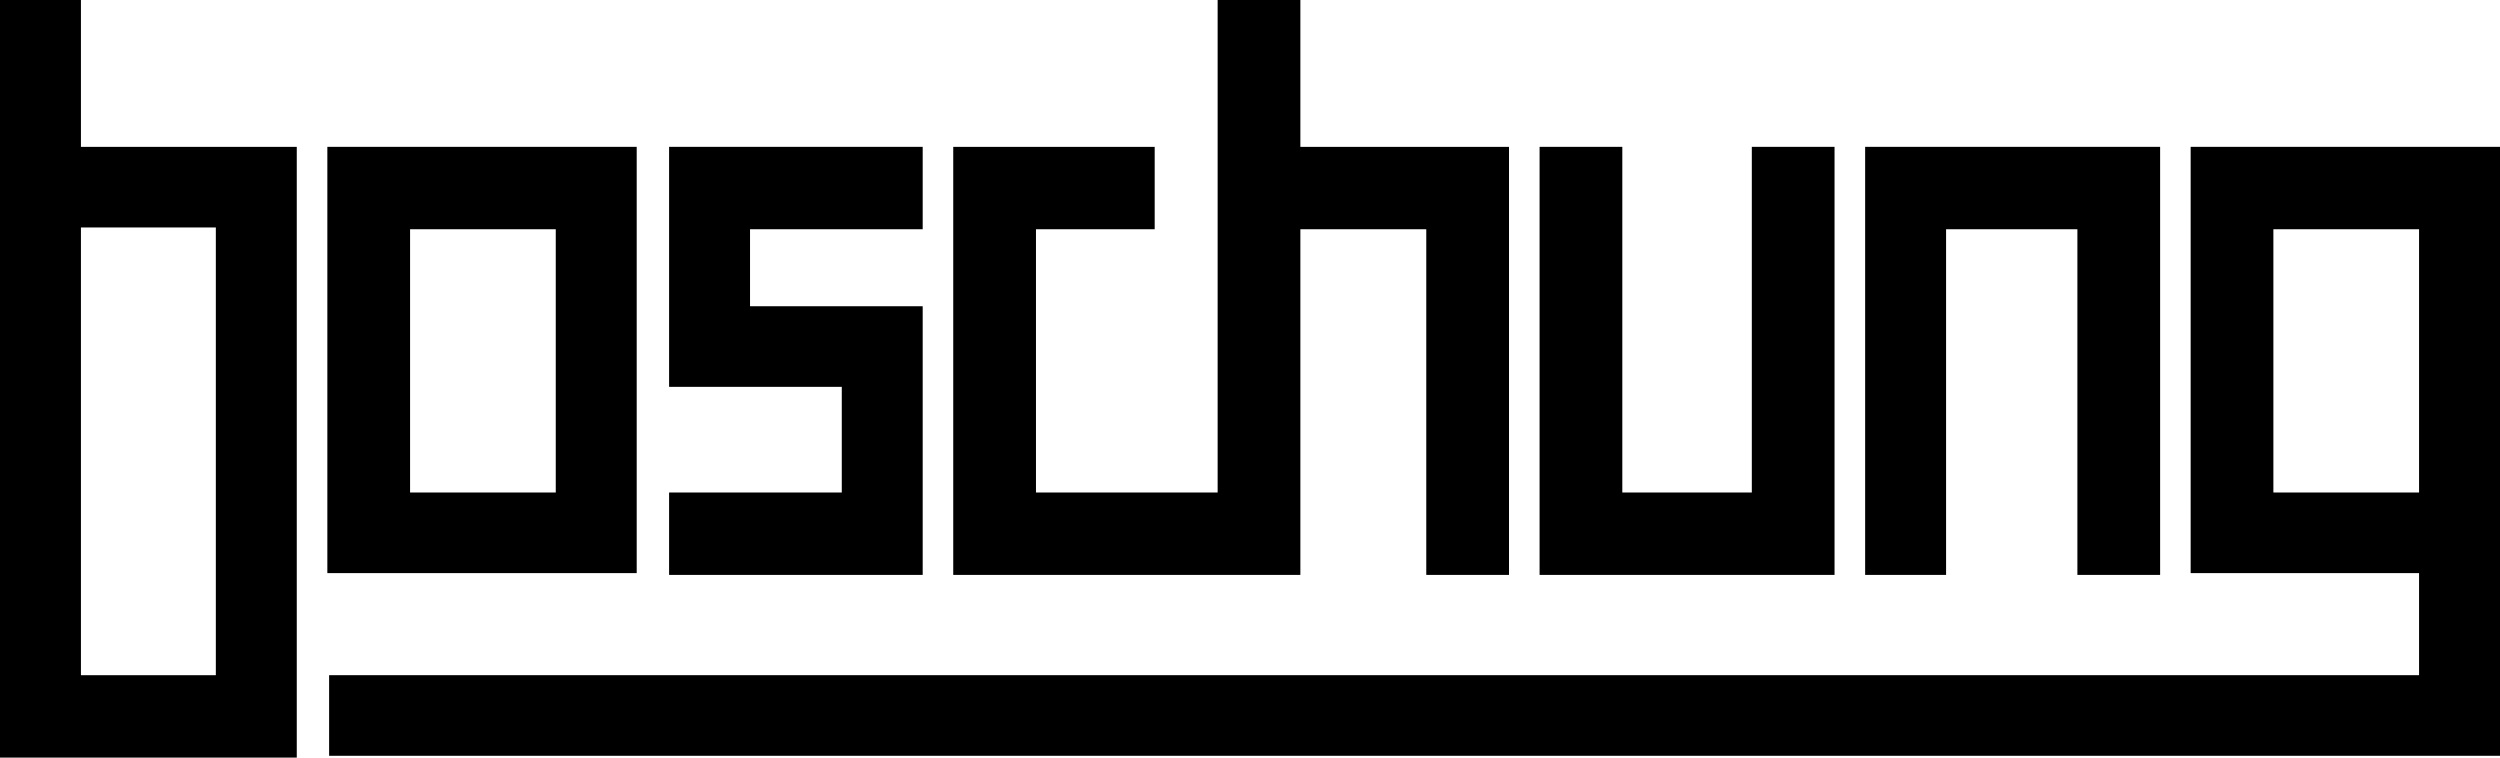 <?xml version="1.0" encoding="UTF-8"?>
<svg xmlns="http://www.w3.org/2000/svg" xmlns:xlink="http://www.w3.org/1999/xlink" width="98.999px" height="30px" viewBox="0 0 98.999 30" version="1.1">
  <title>boschung</title>
  <g id="Page-1" stroke="none" stroke-width="1" fill="none" fill-rule="evenodd">
    <g id="boschung" fill="#000000" fill-rule="nonzero">
      <path d="M95.794,19.503 L90.025,19.503 L90.025,9.078 L95.794,9.078 L95.794,19.503 Z M98.999,5.815 L86.749,5.815 L86.749,22.695 L95.794,22.695 L95.794,26.737 L13.033,26.737 L13.033,29.929 L98.999,29.929 L98.999,5.815 Z" id="Shape"></path>
      <path d="M22.008,19.503 L16.239,19.503 L16.239,9.078 L22.008,9.078 L22.008,19.503 Z M25.213,5.815 L12.963,5.815 L12.963,22.695 L25.213,22.695 L25.213,5.815 Z" id="Shape"></path>
      <path d="M8.547,26.738 L3.205,26.738 L3.205,9.007 L8.547,9.007 L8.547,26.738 Z M3.205,0 L0,0 L0,30 L11.752,30 L11.752,5.816 L3.205,5.816 L3.205,0 Z" id="Shape"></path>
      <polygon id="Path" points="33.334 19.503 26.496 19.503 26.496 22.766 36.538 22.766 36.538 12.127 29.701 12.127 29.701 9.078 36.538 9.078 36.538 5.815 26.496 5.815 26.496 15.319 33.334 15.319"></polygon>
      <polygon id="Path" points="51.494 22.766 51.494 9.078 56.48 9.078 56.48 22.766 59.756 22.766 59.756 5.816 51.494 5.816 51.494 0 48.218 0 48.218 19.503 41.024 19.503 41.024 9.078 45.725 9.078 45.725 5.816 37.748 5.816 37.748 22.766"></polygon>
      <polygon id="Path" points="72.647 5.815 69.371 5.815 69.371 19.503 64.243 19.503 64.243 5.815 60.967 5.815 60.967 22.766 72.647 22.766"></polygon>
      <polygon id="Path" points="77.064 9.078 82.264 9.078 82.264 22.766 85.54 22.766 85.54 5.815 73.859 5.815 73.859 22.766 77.064 22.766"></polygon>
    </g>
  </g>
</svg>

